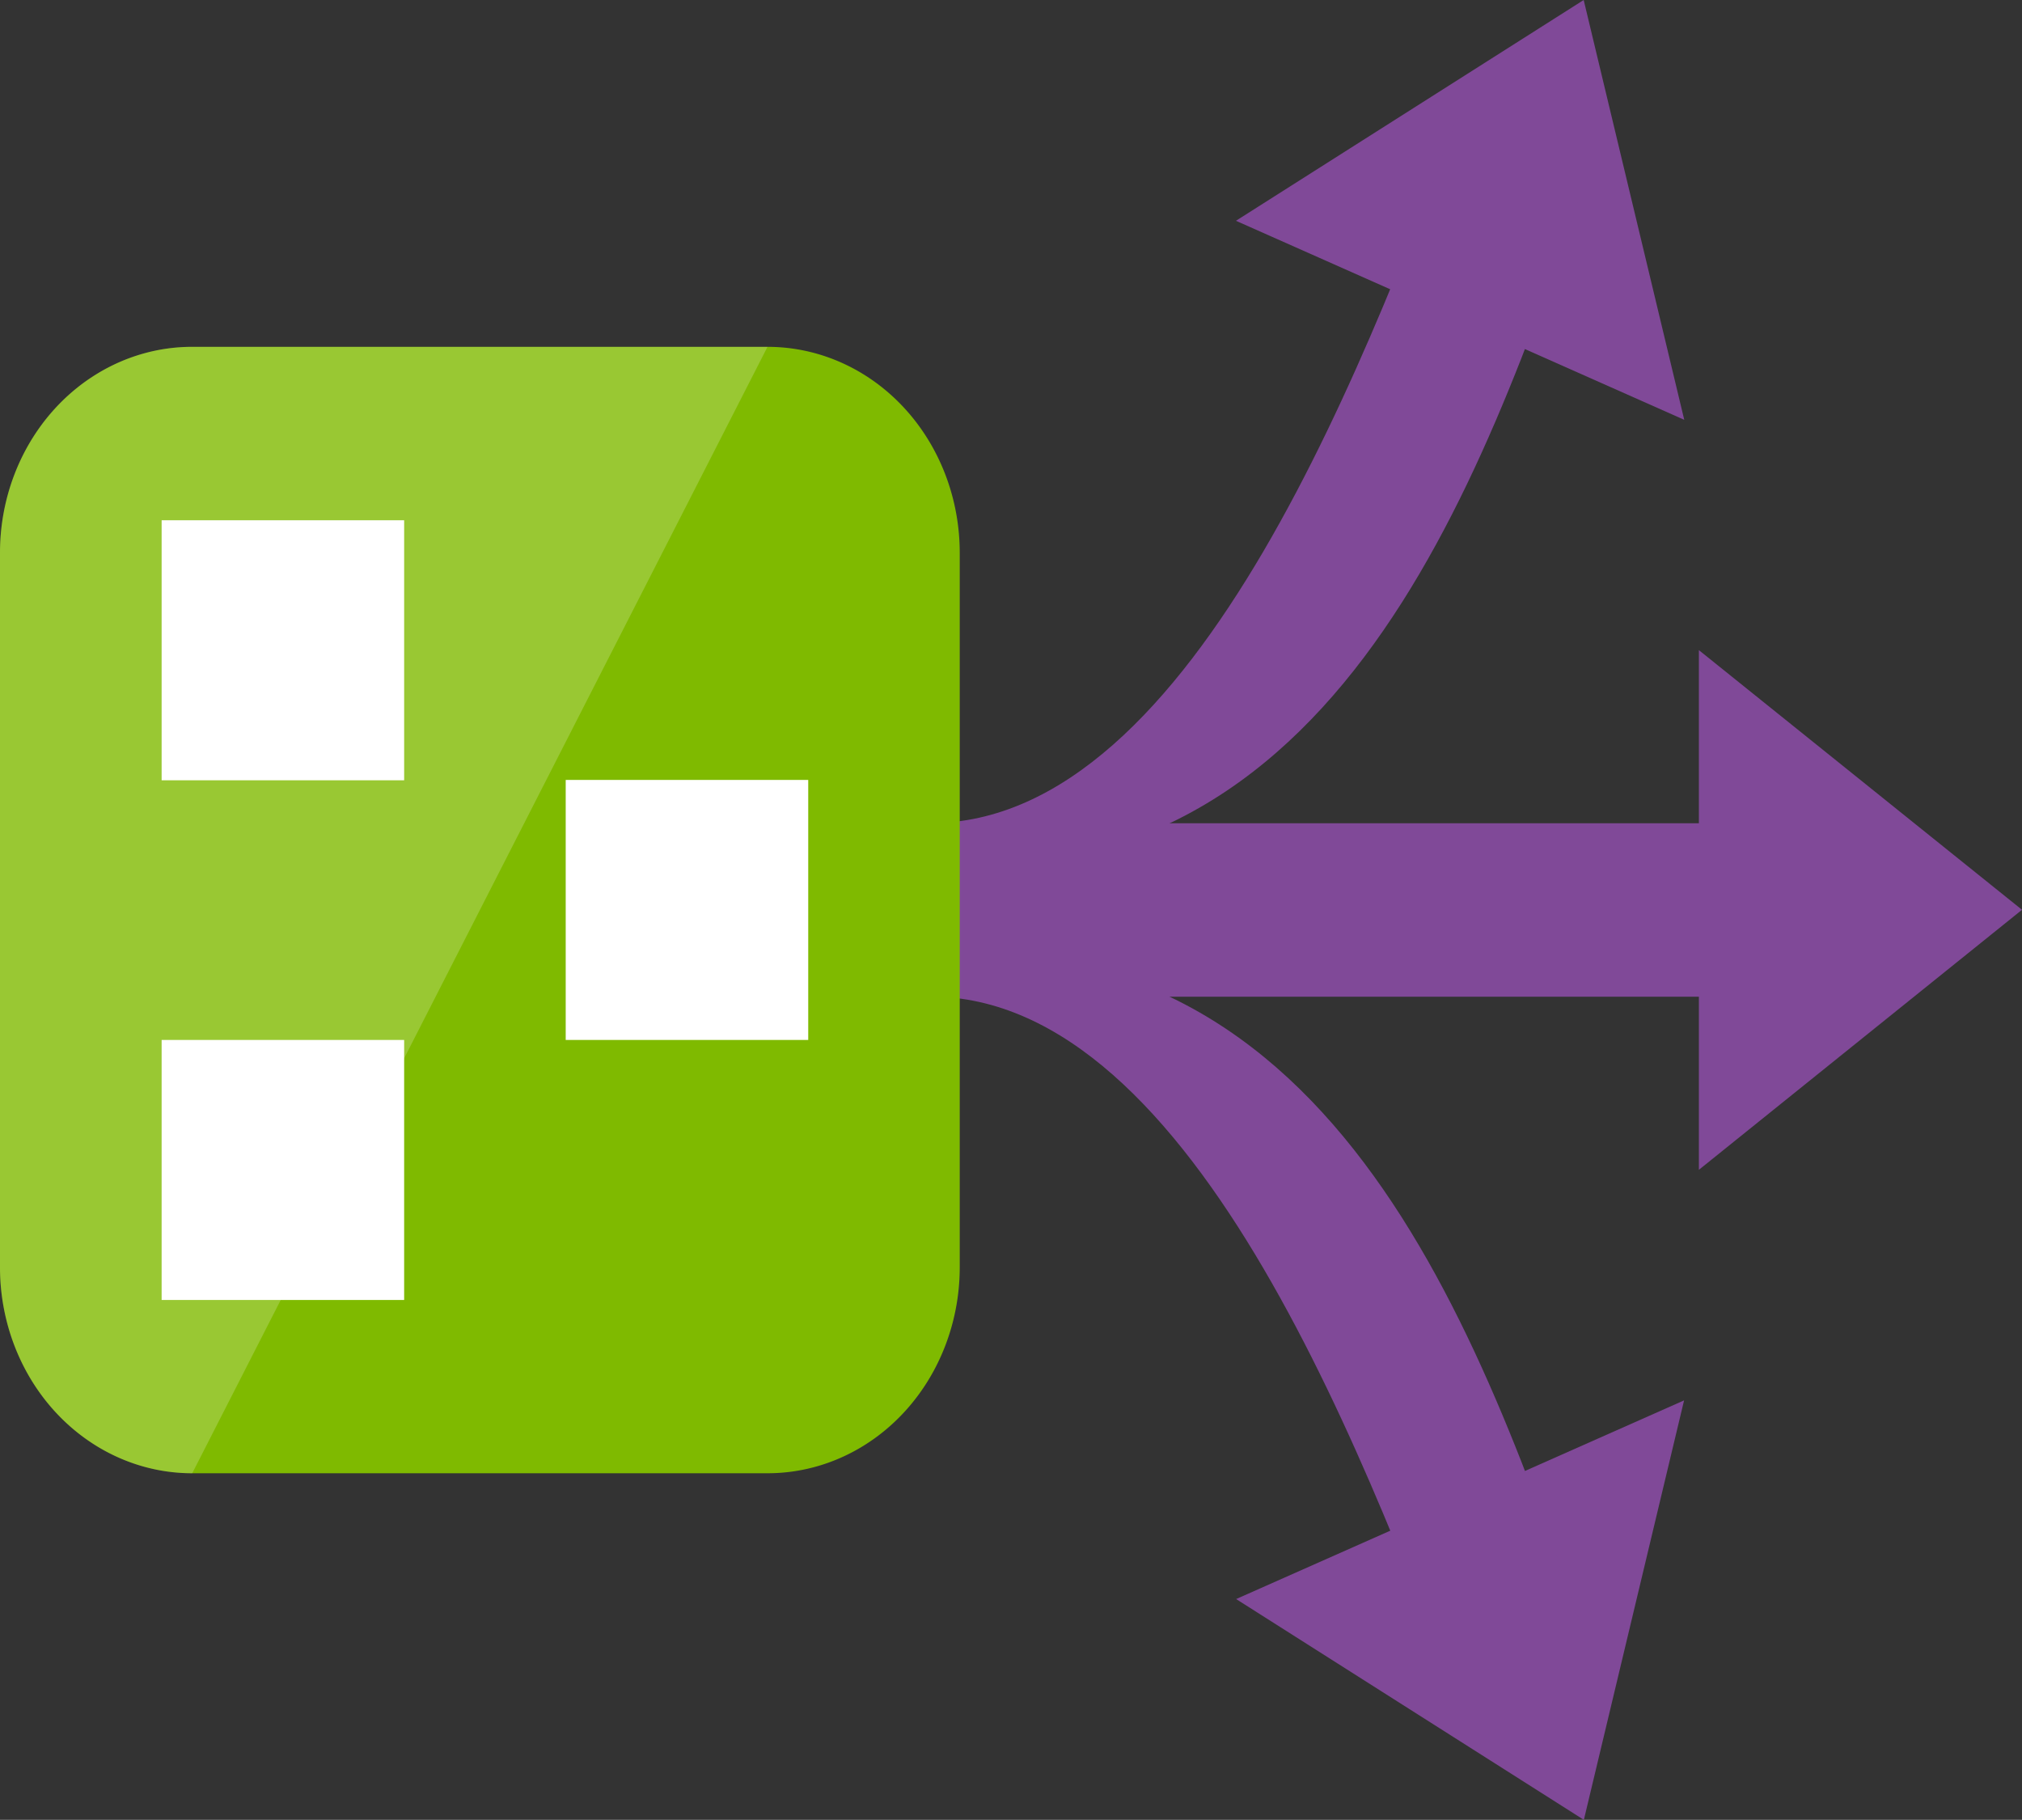 <?xml version="1.0" encoding="UTF-8" standalone="no"?>
<!-- Generated by Microsoft Visio, SVG Export ExpressRoute Filter.svg Page-1 -->

<svg
   xmlns:dc="http://purl.org/dc/elements/1.1/"
   xmlns:cc="http://creativecommons.org/ns#"
   xmlns:rdf="http://www.w3.org/1999/02/22-rdf-syntax-ns#"
   xmlns:svg="http://www.w3.org/2000/svg"
   xmlns="http://www.w3.org/2000/svg"
   xmlns:sodipodi="http://sodipodi.sourceforge.net/DTD/sodipodi-0.dtd"
   xmlns:inkscape="http://www.inkscape.org/namespaces/inkscape"
   width="56.695"
   height="51.021"
   viewBox="0 0 56.695 51.021"
   xml:space="preserve"
   class="st5"
   version="1.1"
   id="svg49"
   sodipodi:docname="ExpressRoute Filter.svg"
   style="font-size:12px;overflow:visible;color-interpolation-filters:sRGB;fill:none;fill-rule:evenodd;stroke-linecap:square;stroke-miterlimit:3"
   inkscape:version="0.92.5 (2060ec1f9f, 2020-04-08)"><rect x="0" y="0" width="56.695" height="51.021" fill="#333333" stroke="none"/><defs
   id="defs53" /><sodipodi:namedview
   pagecolor="#ffffff"
   bordercolor="#666666"
   borderopacity="1"
   objecttolerance="10"
   gridtolerance="10"
   guidetolerance="10"
   inkscape:pageopacity="0"
   inkscape:pageshadow="2"
   inkscape:window-width="640"
   inkscape:window-height="480"
   id="namedview51"
   showgrid="false"
   inkscape:zoom="2.6181001"
   inkscape:cx="28.346461"
   inkscape:cy="11.05345"
   inkscape:window-x="0"
   inkscape:window-y="0"
   inkscape:window-maximized="0"
   inkscape:current-layer="svg49" />
	<style
   type="text/css"
   id="style2">
	<![CDATA[
		.st1 {fill:#804998;stroke:none;stroke-linecap:butt;stroke-width:0.917}
		.st2 {fill:#7fba00;stroke:none;stroke-linecap:butt;stroke-width:0.917}
		.st3 {fill:#ffffff;fill-opacity:0.2;stroke:none;stroke-linecap:butt;stroke-width:0.917}
		.st4 {fill:#ffffff;stroke:none;stroke-linecap:butt;stroke-width:0.917}
		.st5 {fill:none;fill-rule:evenodd;font-size:12px;overflow:visible;stroke-linecap:square;stroke-miterlimit:3}
	]]>
	</style>

	<g
   id="g47"
   transform="translate(-5.669,-5.103)">
		<title
   id="title4">Page-1</title>
		<g
   id="group4821-1"
   transform="translate(5.669,-34.016)">
			<title
   id="title6">ExpressRoute Filter</title>
			<g
   id="group4822-2">
				<title
   id="title8">g18</title>
				<g
   id="shape4823-3"
   transform="translate(34.66)">
					<title
   id="title10">path4</title>
					<path
   d="M 12.56,78.38 9.75,90.14 0,83.95 Z"
   class="st1"
   id="path12"
   inkscape:connector-curvature="0"
   style="fill:#804998;stroke:none;stroke-width:0.917;stroke-linecap:butt" />
				</g>
				<g
   id="shape4824-5"
   transform="translate(26.085,-2.021)">
					<title
   id="title15">path6</title>
					<path
   d="m 1.13,67.87 c 0,0 -0.54,1.04 -1.13,1.21 7.47,0 12.35,13.3 15.26,21.06 l 3.77,-1.17 C 16.06,80.55 12.46,67.87 1.13,67.87 Z M 21.14,52.91 18.32,41.14 8.57,47.33 Z"
   class="st1"
   id="path17"
   inkscape:connector-curvature="0"
   style="fill:#804998;stroke:none;stroke-width:0.917;stroke-linecap:butt" />
				</g>
				<g
   id="shape4825-7"
   transform="translate(26.085,-18.224)">
					<title
   id="title20">path8</title>
					<path
   d="m 1.13,81.64 c 0,0 -0.54,-1.05 -1.13,-1.22 7.47,0 12.35,-13.3 15.26,-21.06 l 3.77,1.17 c -2.97,8.43 -6.57,21.11 -17.9,21.11 z m 20.42,-6.07 9.06,7.28 -9.06,7.29 z"
   class="st1"
   id="path22"
   inkscape:connector-curvature="0"
   style="fill:#804998;stroke:none;stroke-width:0.917;stroke-linecap:butt" />
				</g>
				<g
   id="shape4826-9"
   transform="translate(23.791,-23.078)">
					<title
   id="title25">path10</title>
					<rect
   x="0"
   y="85.278"
   width="27.42"
   height="4.863"
   class="st1"
   id="rect27"
   style="fill:#804998;stroke:none;stroke-width:0.917;stroke-linecap:butt" />
				</g>
				<g
   id="shape4827-11"
   transform="translate(0,-9.717)">
					<title
   id="title30">path12</title>
					<path
   d="m 5.39,90.14 h 16.13 a 5.386,5.774 -180 0 0 5.39,-5.77 V 64.33 A 5.386,5.774 -180 0 0 21.52,58.56 H 5.39 A 5.385,5.773 -180 0 0 0,64.33 v 20.04 a 5.385,5.773 -180 0 0 5.39,5.77 z"
   class="st2"
   id="path32"
   inkscape:connector-curvature="0"
   style="fill:#7fba00;stroke:none;stroke-width:0.917;stroke-linecap:butt" />
				</g>
				<g
   id="shape4828-13"
   transform="translate(0,-9.717)">
					<title
   id="title35">path14</title>
					<path
   d="M 5.39,90.14 21.52,58.56 H 5.39 A 5.385,5.773 -180 0 0 0,64.33 v 20.04 a 5.385,5.773 -180 0 0 5.39,5.77 z"
   class="st3"
   id="path37"
   inkscape:connector-curvature="0"
   style="fill:#ffffff;fill-opacity:0.2;stroke:none;stroke-width:0.917;stroke-linecap:butt" />
				</g>
				<g
   id="shape4829-15"
   transform="translate(4.532,-14.575)">
					<title
   id="title40">path16</title>
					<path
   d="m 11.33,75.56 h 6.8 v 7.29 h -6.8 z M 0,68.28 h 6.8 v 7.29 H 0 Z m 0,14.57 h 6.8 v 7.29 H 0 Z"
   class="st4"
   id="path42"
   inkscape:connector-curvature="0"
   style="fill:#ffffff;stroke:none;stroke-width:0.917;stroke-linecap:butt" />
				</g>
			</g>
		</g>
	</g>
</svg>